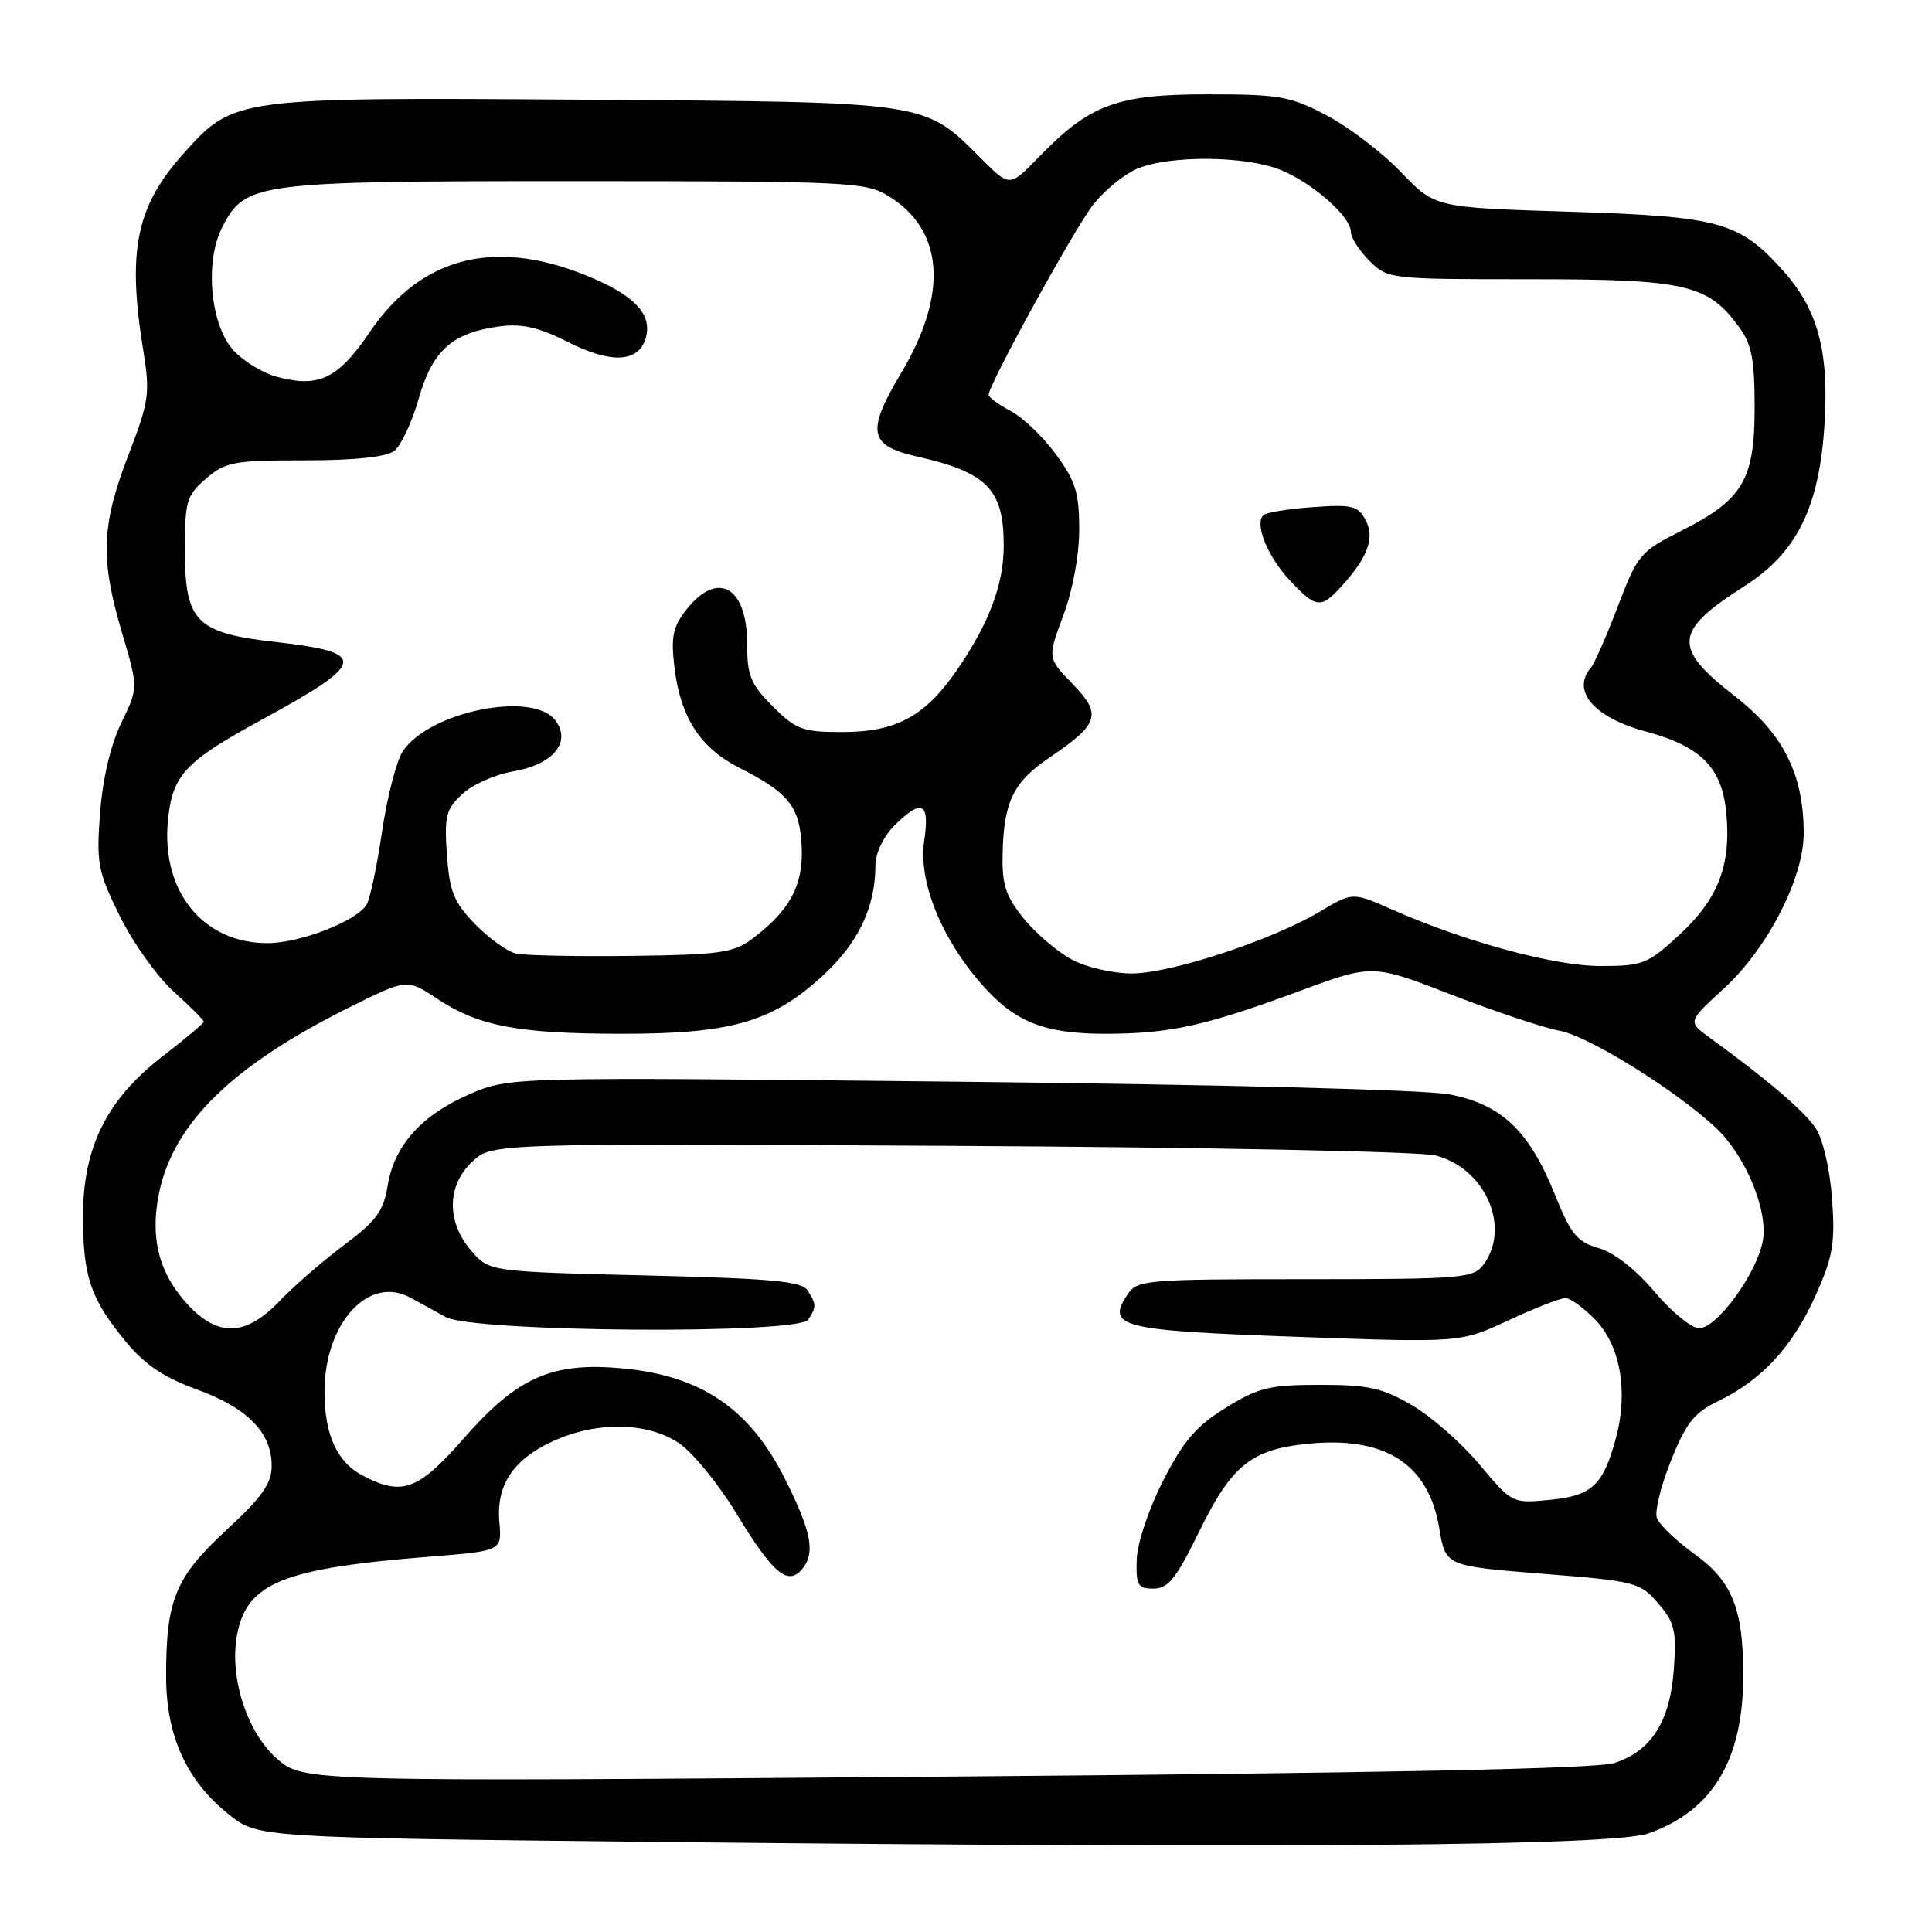 <?xml version="1.0" encoding="UTF-8" standalone="no"?>
<!DOCTYPE svg PUBLIC "-//W3C//DTD SVG 1.1//EN" "http://www.w3.org/Graphics/SVG/1.1/DTD/svg11.dtd" >
<svg xmlns="http://www.w3.org/2000/svg" xmlns:xlink="http://www.w3.org/1999/xlink" version="1.1" viewBox="0 0 256 256">
 <g >
 <path fill="currentColor"
d=" M 218.41 242.94 C 226.93 239.95 230.99 233.19 230.99 222.00 C 230.99 213.14 229.52 209.50 224.48 205.88 C 222.04 204.12 219.81 201.97 219.53 201.09 C 219.25 200.21 220.10 196.80 221.43 193.50 C 223.42 188.54 224.50 187.18 227.67 185.66 C 233.43 182.88 237.52 178.45 240.54 171.74 C 242.88 166.52 243.18 164.77 242.76 158.88 C 242.48 154.99 241.56 150.98 240.62 149.54 C 239.13 147.26 234.22 143.07 226.47 137.44 C 223.63 135.38 223.63 135.38 228.47 130.94 C 234.22 125.66 239.00 116.35 239.00 110.43 C 239.00 102.60 236.31 97.24 229.87 92.24 C 221.59 85.81 221.78 83.64 231.10 77.70 C 238.14 73.21 241.10 67.20 241.77 56.00 C 242.35 46.42 240.83 40.92 236.20 35.79 C 230.40 29.36 227.87 28.68 207.82 28.05 C 190.13 27.50 190.13 27.50 185.63 22.80 C 183.15 20.21 178.74 16.84 175.81 15.30 C 170.97 12.75 169.57 12.50 160.00 12.50 C 148.00 12.50 144.39 13.84 137.65 20.81 C 133.79 24.79 133.79 24.79 130.11 21.11 C 122.37 13.37 123.44 13.53 77.50 13.21 C 31.22 12.89 31.02 12.92 24.47 20.17 C 18.03 27.30 16.82 33.13 19.00 46.55 C 19.90 52.13 19.75 53.20 16.99 60.36 C 13.43 69.61 13.27 74.06 16.16 83.82 C 18.33 91.14 18.33 91.14 16.07 95.79 C 14.66 98.70 13.61 103.16 13.26 107.71 C 12.76 114.41 12.96 115.47 15.87 121.38 C 17.60 124.90 20.82 129.41 23.01 131.39 C 25.20 133.37 27.00 135.17 27.00 135.38 C 27.00 135.59 24.55 137.65 21.55 139.96 C 14.16 145.66 11.00 152.01 11.00 161.13 C 11.00 169.16 11.97 172.04 16.59 177.68 C 19.16 180.81 21.63 182.49 26.08 184.11 C 32.81 186.56 36.00 189.82 36.00 194.23 C 36.00 196.57 34.74 198.36 30.01 202.73 C 23.25 208.98 22.01 211.95 22.01 222.04 C 22.00 229.99 24.70 235.95 30.34 240.44 C 34.18 243.50 34.18 243.50 87.84 244.07 C 170.81 244.95 213.74 244.58 218.41 242.94 Z  M 36.68 233.02 C 32.72 229.55 30.36 222.21 31.41 216.63 C 32.70 209.74 37.46 207.81 57.00 206.26 C 66.50 205.50 66.50 205.50 66.17 201.70 C 65.73 196.77 68.01 193.35 73.33 190.94 C 79.13 188.30 85.87 188.43 90.00 191.25 C 91.82 192.49 95.21 196.64 97.54 200.48 C 102.54 208.72 104.51 210.31 106.47 207.68 C 108.02 205.59 107.43 202.77 104.02 195.97 C 99.35 186.66 92.93 182.29 82.48 181.32 C 73.17 180.45 68.59 182.46 61.49 190.55 C 55.42 197.47 53.33 198.25 48.15 195.57 C 44.67 193.78 43.00 190.16 43.00 184.41 C 43.00 175.36 48.82 168.95 54.32 171.92 C 55.52 172.57 57.65 173.73 59.05 174.51 C 62.71 176.53 105.85 176.84 107.11 174.85 C 108.19 173.15 108.18 172.84 107.02 171.00 C 106.25 169.77 102.31 169.41 85.45 169.00 C 64.82 168.50 64.82 168.50 62.41 165.69 C 59.14 161.88 59.21 157.09 62.58 153.92 C 65.16 151.50 65.16 151.50 125.83 151.83 C 159.42 152.01 188.15 152.58 190.20 153.10 C 196.80 154.79 200.23 162.58 196.58 167.56 C 195.24 169.38 193.77 169.50 172.95 169.50 C 151.83 169.50 150.68 169.60 149.41 171.51 C 146.54 175.83 148.37 176.29 171.67 177.13 C 193.50 177.92 193.50 177.92 199.86 174.96 C 203.36 173.33 206.76 172.00 207.43 172.00 C 208.09 172.00 209.89 173.32 211.43 174.92 C 214.72 178.36 215.77 184.44 214.12 190.54 C 212.43 196.81 210.95 198.20 205.35 198.74 C 200.38 199.22 200.36 199.20 196.07 194.09 C 193.71 191.26 189.69 187.72 187.14 186.23 C 183.19 183.91 181.37 183.50 174.92 183.50 C 168.23 183.50 166.77 183.85 162.42 186.54 C 158.50 188.96 156.81 190.92 154.12 196.20 C 152.20 199.96 150.69 204.48 150.62 206.66 C 150.51 210.06 150.77 210.50 152.85 210.50 C 154.78 210.50 155.85 209.17 158.85 203.03 C 163.17 194.19 165.74 192.09 173.16 191.32 C 183.51 190.25 189.28 193.93 190.71 202.50 C 191.54 207.50 191.54 207.50 204.38 208.53 C 216.75 209.51 217.31 209.66 219.72 212.46 C 221.91 215.00 222.16 216.08 221.79 221.19 C 221.29 228.12 218.82 232.01 213.90 233.61 C 211.58 234.37 183.42 234.94 125.33 235.41 C 40.17 236.09 40.17 236.09 36.68 233.02 Z  M 24.93 172.92 C 21.04 168.76 19.82 163.95 21.11 157.91 C 23.08 148.73 30.88 141.16 46.21 133.52 C 53.92 129.68 53.92 129.68 57.92 132.33 C 63.40 135.96 68.55 136.95 82.07 136.98 C 96.67 137.01 102.13 135.49 108.72 129.56 C 113.67 125.11 116.00 120.32 116.00 114.59 C 116.00 113.08 117.07 110.84 118.45 109.45 C 122.16 105.75 123.23 106.28 122.46 111.43 C 121.66 116.74 124.70 124.31 130.09 130.44 C 134.49 135.46 138.42 137.01 146.72 136.98 C 155.09 136.95 159.80 135.90 172.18 131.32 C 181.87 127.74 181.87 127.74 192.38 131.82 C 198.16 134.06 204.61 136.21 206.70 136.59 C 210.51 137.30 222.04 144.46 227.31 149.39 C 231.31 153.13 234.33 160.42 233.57 164.48 C 232.76 168.78 227.49 176.00 225.15 176.00 C 224.14 176.00 221.48 173.83 219.24 171.17 C 216.74 168.21 213.88 165.97 211.83 165.38 C 208.97 164.56 208.15 163.56 206.00 158.22 C 202.60 149.79 198.92 146.31 192.00 145.00 C 188.84 144.40 161.17 143.69 127.00 143.33 C 67.50 142.70 67.50 142.70 62.23 144.98 C 55.84 147.75 52.21 151.81 51.36 157.15 C 50.83 160.47 49.85 161.79 45.61 164.96 C 42.80 167.06 38.95 170.40 37.05 172.39 C 32.60 177.05 28.94 177.21 24.93 172.92 Z  M 142.01 127.14 C 140.11 126.12 137.24 123.67 135.64 121.70 C 133.26 118.75 132.76 117.22 132.85 113.17 C 133.00 106.21 134.26 103.63 139.09 100.36 C 145.65 95.92 146.04 94.67 142.12 90.62 C 138.79 87.19 138.79 87.19 140.89 81.56 C 142.14 78.22 143.00 73.57 143.00 70.16 C 143.00 65.28 142.52 63.74 139.89 60.17 C 138.18 57.84 135.48 55.27 133.89 54.44 C 132.30 53.62 131.00 52.66 131.00 52.31 C 131.00 50.99 142.16 30.66 144.75 27.26 C 146.24 25.30 148.92 23.10 150.70 22.35 C 155.05 20.53 165.20 20.64 169.78 22.55 C 174.04 24.33 179.00 28.73 179.00 30.73 C 179.00 31.48 180.10 33.20 181.45 34.55 C 183.89 36.98 184.08 37.00 202.70 37.00 C 223.40 37.00 226.27 37.66 230.43 43.32 C 232.11 45.61 232.50 47.63 232.50 54.00 C 232.50 63.61 230.94 66.22 222.75 70.35 C 217.34 73.08 216.98 73.50 214.37 80.35 C 212.87 84.28 211.27 87.93 210.82 88.45 C 208.16 91.53 211.20 95.08 218.09 96.93 C 225.39 98.90 228.17 101.71 228.74 107.69 C 229.41 114.65 227.69 119.11 222.47 123.92 C 218.32 127.74 217.67 128.00 212.07 128.00 C 205.93 128.00 194.11 124.79 184.37 120.48 C 179.22 118.21 179.22 118.21 174.88 120.80 C 168.53 124.58 155.19 128.97 149.98 128.99 C 147.47 128.99 143.93 128.18 142.01 127.14 Z  M 177.70 77.75 C 181.26 73.84 182.21 71.25 180.94 68.89 C 179.94 67.02 179.13 66.82 173.93 67.20 C 170.69 67.43 167.75 67.91 167.40 68.27 C 166.22 69.45 167.95 73.74 170.89 76.88 C 174.36 80.60 175.03 80.68 177.70 77.75 Z  M 68.40 126.36 C 67.24 126.11 64.80 124.35 62.96 122.46 C 60.13 119.54 59.57 118.15 59.22 113.26 C 58.86 108.16 59.09 107.24 61.25 105.22 C 62.59 103.97 65.61 102.62 67.97 102.22 C 73.28 101.31 75.73 98.39 73.62 95.49 C 70.68 91.47 56.84 94.27 53.35 99.58 C 52.53 100.84 51.30 105.62 50.62 110.21 C 49.95 114.80 49.02 119.16 48.57 119.88 C 47.23 122.06 39.79 124.95 35.50 124.97 C 26.95 125.01 21.35 118.16 22.25 108.77 C 22.83 102.69 24.46 100.94 34.73 95.34 C 48.62 87.78 48.85 86.45 36.54 85.07 C 25.97 83.88 24.50 82.40 24.50 72.89 C 24.50 66.39 24.72 65.63 27.31 63.41 C 29.88 61.20 30.97 61.00 40.36 61.00 C 47.03 61.00 51.18 60.56 52.24 59.75 C 53.13 59.06 54.59 55.95 55.48 52.83 C 57.30 46.43 59.92 44.09 66.19 43.25 C 69.15 42.85 71.36 43.36 75.30 45.34 C 80.94 48.19 84.53 48.04 85.52 44.93 C 86.49 41.89 84.40 39.42 78.79 36.97 C 66.03 31.39 55.95 33.76 49.01 43.98 C 44.77 50.24 42.21 51.45 36.55 49.89 C 34.79 49.40 32.30 47.88 31.01 46.51 C 27.87 43.17 27.07 34.69 29.46 30.08 C 32.51 24.17 33.82 24.00 76.22 24.00 C 112.42 24.01 114.67 24.11 117.70 25.96 C 125.06 30.45 125.69 38.88 119.44 49.37 C 114.76 57.22 115.10 59.04 121.50 60.49 C 130.84 62.61 133.00 64.84 133.00 72.31 C 133.00 77.43 131.05 82.62 126.79 88.80 C 122.58 94.92 118.76 96.99 111.65 97.00 C 106.33 97.00 105.49 96.69 102.40 93.60 C 99.46 90.66 99.00 89.54 99.00 85.30 C 99.00 77.74 95.10 75.53 90.97 80.75 C 89.17 83.02 88.89 84.34 89.36 88.35 C 90.15 95.05 92.76 99.10 98.01 101.76 C 104.57 105.09 106.00 106.91 106.23 112.26 C 106.45 117.36 104.64 120.68 99.62 124.44 C 97.19 126.25 95.28 126.52 83.68 126.66 C 76.43 126.75 69.55 126.61 68.40 126.36 Z "/>
</g>
</svg>